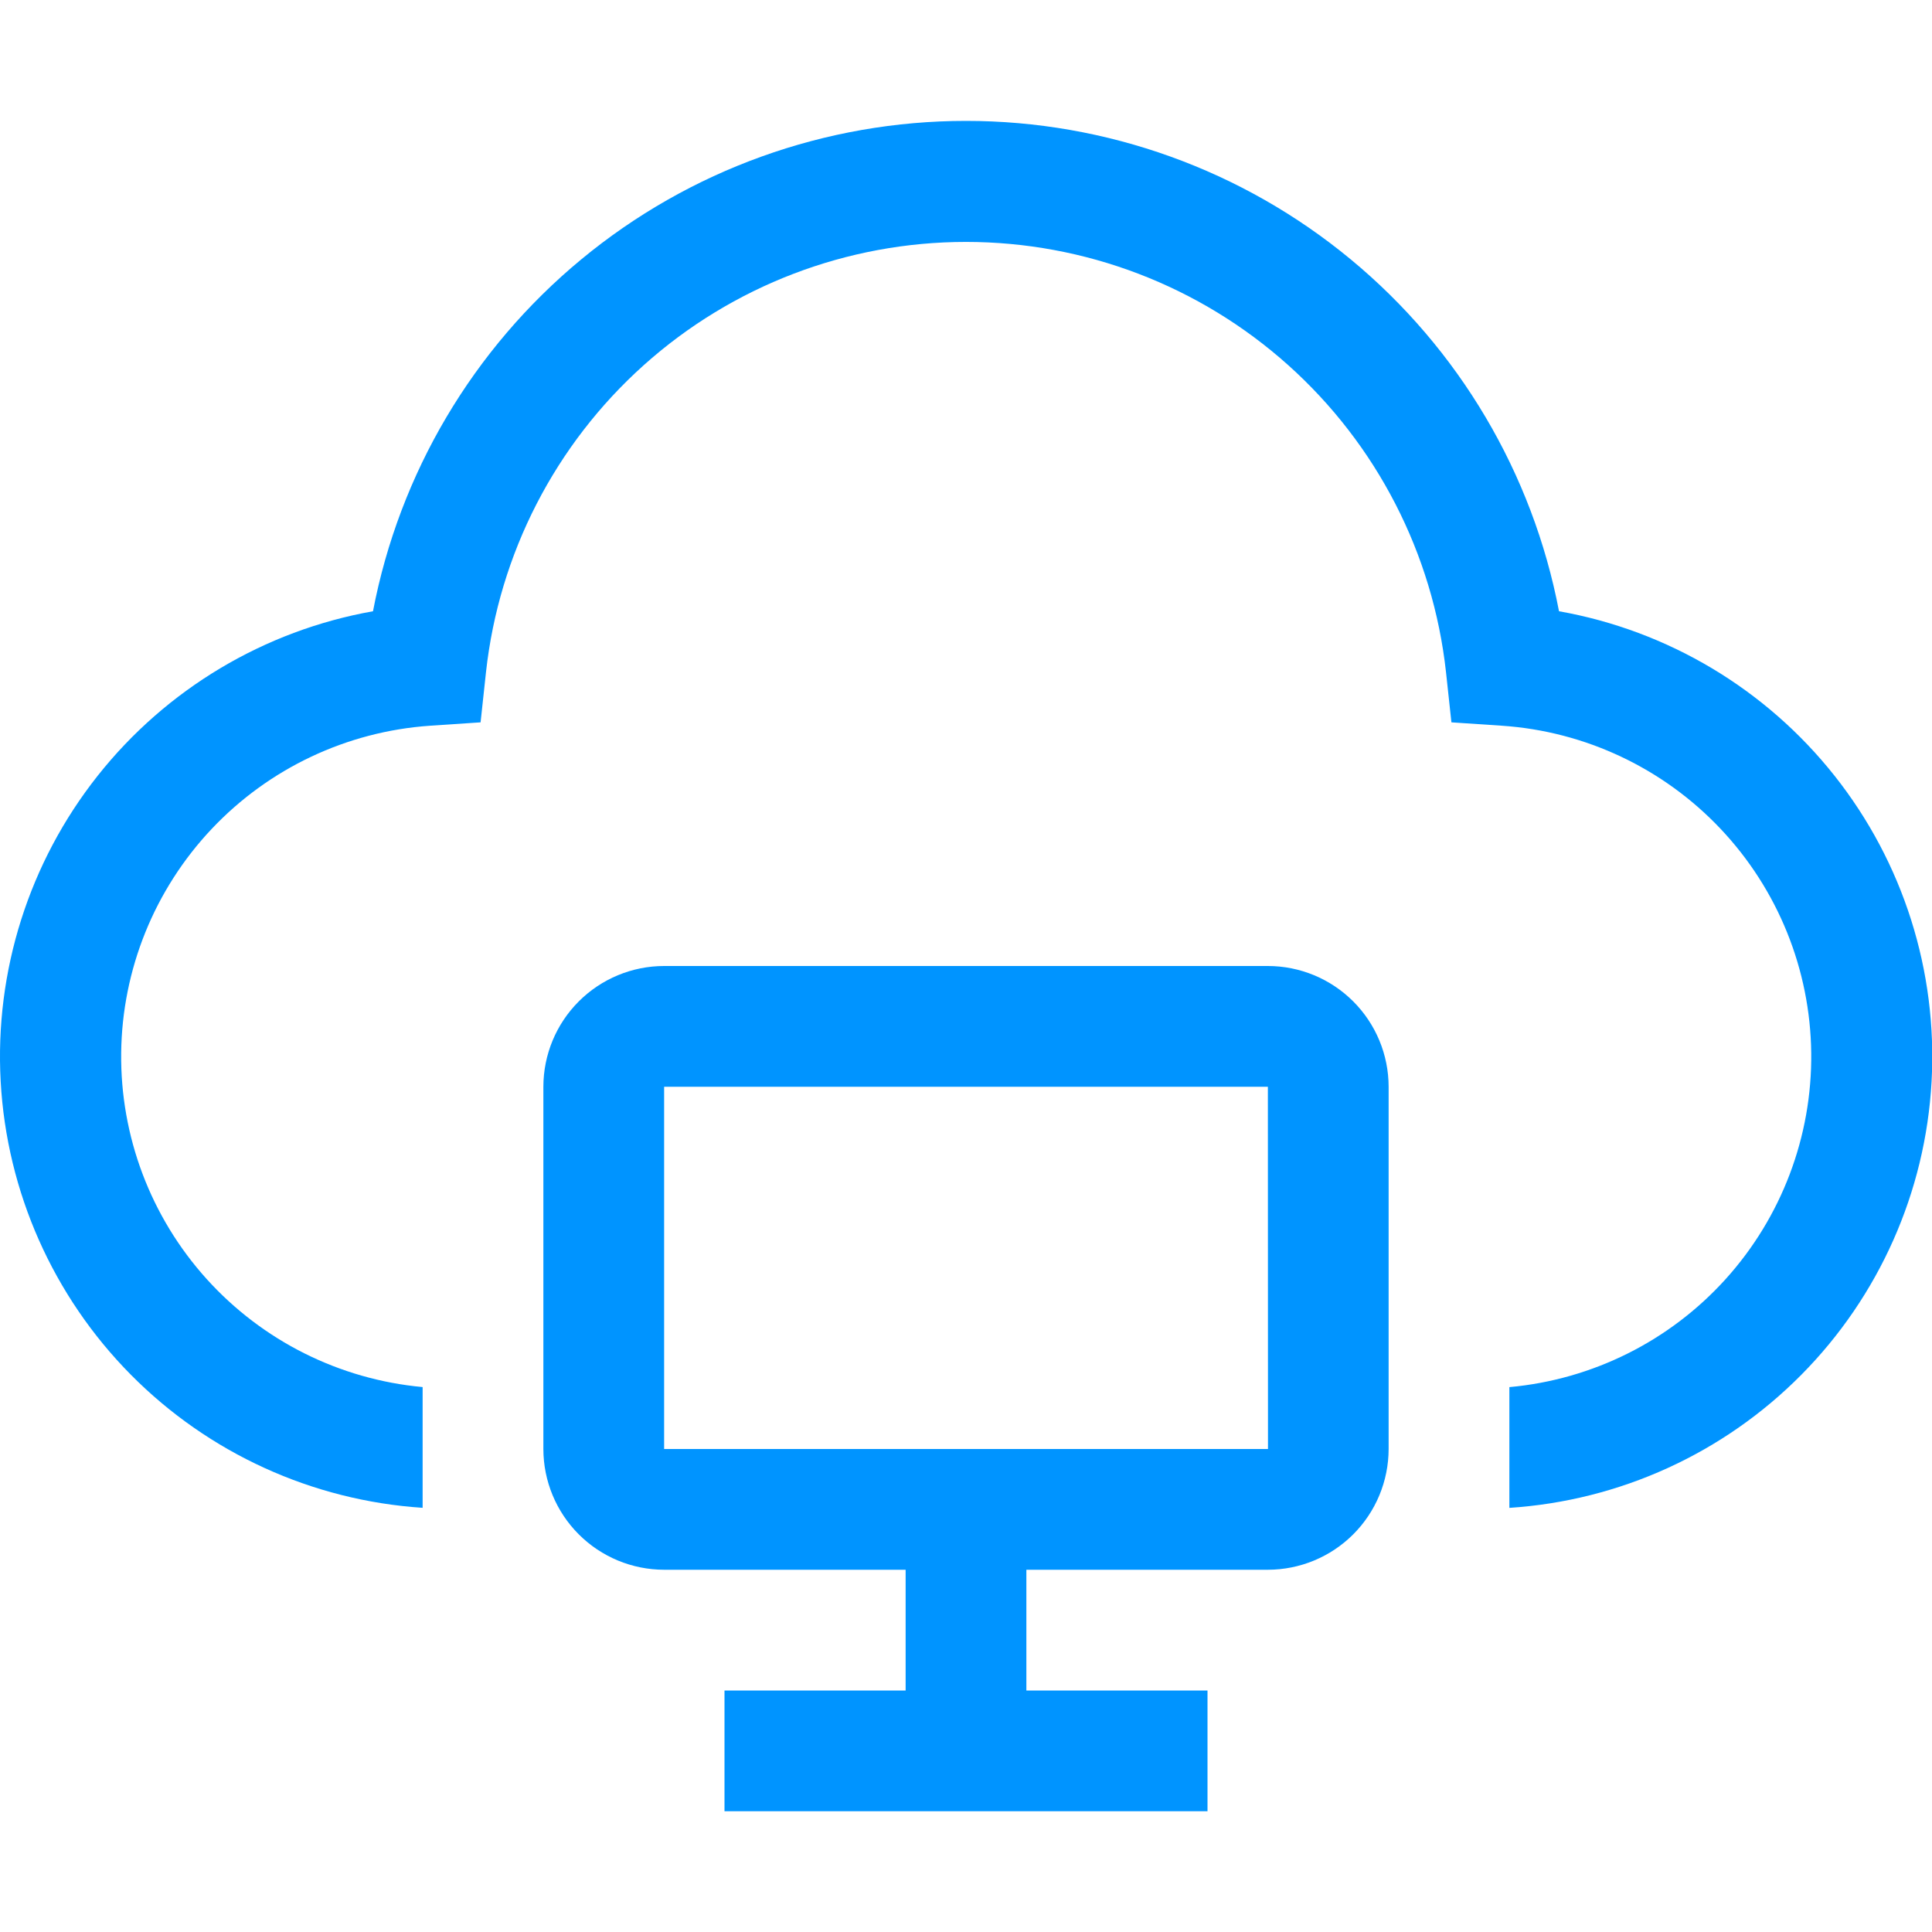 <svg width="68" height="68" viewBox="0 0 68 68" fill="none" xmlns="http://www.w3.org/2000/svg">
<g clip-path="url(#clip0_14_434)">
<path d="M44.625 34H23.375C22.248 34.001 21.168 34.449 20.371 35.246C19.574 36.043 19.126 37.123 19.125 38.25V51C19.126 52.127 19.574 53.207 20.371 54.004C21.168 54.801 22.248 55.249 23.375 55.25H31.875V59.5H25.5V63.75H42.5V59.5H36.125V55.25H44.625C45.752 55.249 46.832 54.801 47.629 54.004C48.426 53.207 48.874 52.127 48.875 51V38.25C48.874 37.123 48.426 36.043 47.629 35.246C46.832 34.449 45.752 34.001 44.625 34ZM23.375 51V38.25H44.625L44.629 51H23.375Z" fill="#0094FF"/>
<path d="M54.872 21.514C53.943 16.658 51.351 12.279 47.541 9.129C43.732 5.978 38.943 4.255 34 4.255C29.057 4.255 24.268 5.978 20.459 9.129C16.649 12.279 14.057 16.658 13.128 21.514C9.299 22.195 5.852 24.255 3.437 27.305C1.023 30.354 -0.191 34.182 0.024 38.065C0.239 41.949 1.868 45.619 4.604 48.384C7.34 51.148 10.994 52.815 14.875 53.07V48.82C11.952 48.552 9.238 47.193 7.271 45.014C5.305 42.835 4.232 39.995 4.265 37.06C4.298 34.126 5.435 31.311 7.449 29.177C9.464 27.042 12.208 25.745 15.136 25.543L16.915 25.424L17.106 23.651C17.564 19.491 19.541 15.646 22.659 12.852C25.776 10.059 29.814 8.515 34 8.515C38.186 8.515 42.224 10.059 45.341 12.852C48.459 15.646 50.436 19.491 50.894 23.651L51.085 25.424L52.864 25.543C55.794 25.741 58.542 27.038 60.559 29.173C62.577 31.308 63.716 34.124 63.749 37.061C63.782 39.999 62.706 42.84 60.737 45.02C58.768 47.2 56.05 48.557 53.125 48.822V53.072C57.008 52.819 60.663 51.153 63.401 48.388C66.139 45.624 67.77 41.952 67.985 38.067C68.2 34.182 66.985 30.352 64.569 27.303C62.153 24.253 58.703 22.193 54.872 21.514Z" fill="#0094FF"/>
</g>
<defs>
<clipPath id="clip0_14_434">
<rect width="68" height="68" fill="white"/>
</clipPath>
</defs>
</svg>
